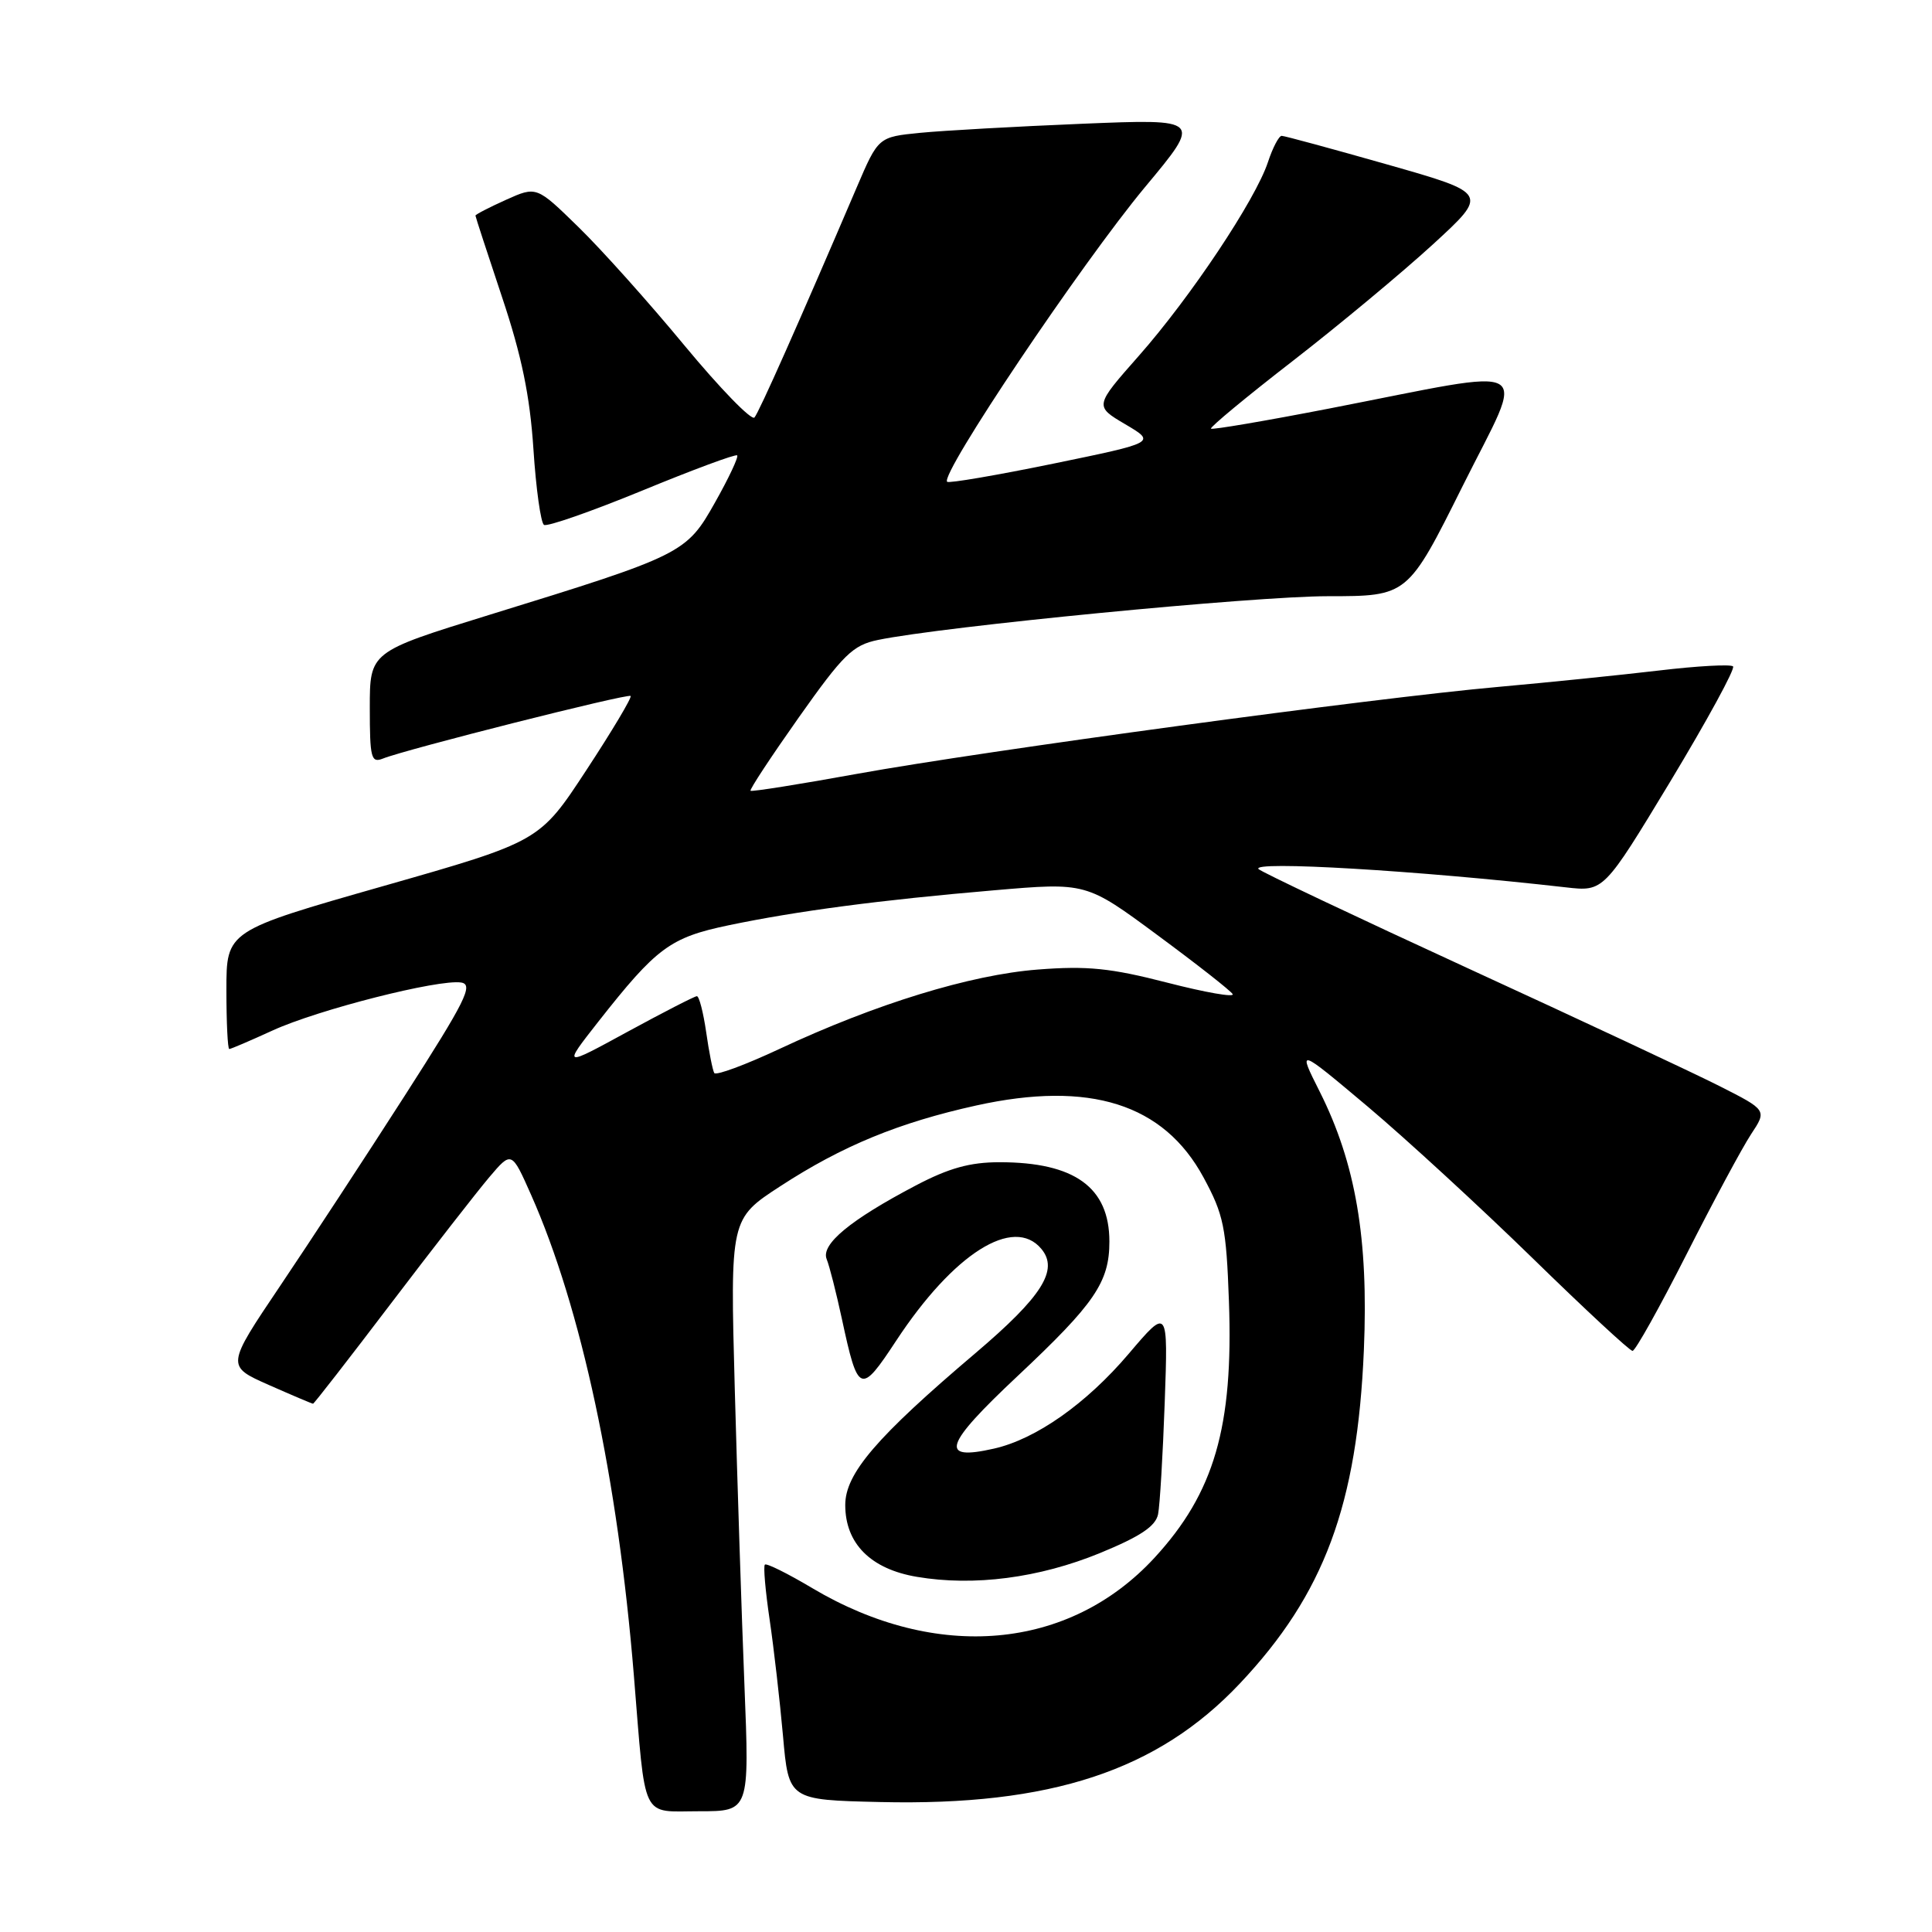 <?xml version="1.0" encoding="UTF-8" standalone="no"?>
<!DOCTYPE svg PUBLIC "-//W3C//DTD SVG 1.1//EN" "http://www.w3.org/Graphics/SVG/1.1/DTD/svg11.dtd" >
<svg xmlns="http://www.w3.org/2000/svg" xmlns:xlink="http://www.w3.org/1999/xlink" version="1.1" viewBox="0 0 256 256">
 <g >
 <path fill="currentColor"
d=" M 98.64 223.25 C 98.27 214.04 97.70 196.38 97.36 184.00 C 96.75 161.50 96.75 161.50 103.41 157.17 C 111.61 151.83 119.10 148.75 129.37 146.48 C 144.40 143.17 154.19 146.26 159.47 156.01 C 162.14 160.94 162.49 162.61 162.84 172.44 C 163.44 189.08 160.90 197.81 152.97 206.42 C 141.66 218.68 124.11 220.23 107.62 210.43 C 104.38 208.50 101.56 207.10 101.35 207.32 C 101.13 207.53 101.42 210.81 101.98 214.61 C 102.54 218.40 103.33 225.32 103.75 230.00 C 104.50 238.50 104.50 238.50 116.65 238.78 C 139.22 239.30 153.39 234.63 164.29 223.07 C 175.46 211.23 179.85 199.42 180.72 178.88 C 181.35 164.15 179.63 154.13 174.87 144.65 C 171.93 138.81 171.93 138.81 181.22 146.62 C 186.32 150.92 196.16 159.97 203.08 166.72 C 209.99 173.47 215.95 179.00 216.32 179.00 C 216.69 179.00 219.89 173.26 223.45 166.25 C 227.00 159.24 230.86 152.06 232.02 150.30 C 234.14 147.10 234.14 147.10 227.82 143.90 C 224.34 142.14 209.35 135.12 194.50 128.30 C 179.65 121.47 167.17 115.56 166.77 115.16 C 165.62 114.03 187.93 115.35 207.50 117.58 C 212.50 118.15 212.50 118.15 221.35 103.51 C 226.21 95.45 229.94 88.61 229.64 88.30 C 229.33 88.00 224.90 88.24 219.79 88.85 C 214.68 89.45 205.10 90.43 198.50 91.02 C 181.98 92.49 130.48 99.48 113.61 102.53 C 105.97 103.92 99.60 104.93 99.45 104.78 C 99.30 104.62 102.19 100.24 105.86 95.04 C 111.75 86.71 113.00 85.49 116.32 84.80 C 124.93 83.01 166.16 79.00 175.96 79.00 C 186.53 79.00 186.53 79.00 193.82 64.38 C 202.22 47.55 204.17 48.68 176.14 54.13 C 167.69 55.77 160.64 56.97 160.46 56.80 C 160.29 56.62 165.17 52.57 171.32 47.81 C 177.47 43.04 185.82 36.09 189.87 32.38 C 197.24 25.62 197.24 25.62 183.87 21.81 C 176.52 19.72 170.20 18.00 169.83 18.00 C 169.46 18.00 168.64 19.57 168.01 21.48 C 166.36 26.48 157.74 39.40 150.90 47.15 C 145.02 53.81 145.02 53.81 149.11 56.22 C 153.19 58.63 153.19 58.63 139.55 61.44 C 132.04 62.98 125.72 64.06 125.50 63.84 C 124.53 62.86 143.30 34.92 151.73 24.78 C 159.26 15.75 159.26 15.75 143.38 16.40 C 134.65 16.76 125.00 17.30 121.94 17.60 C 116.38 18.15 116.38 18.15 113.52 24.83 C 105.80 42.88 100.60 54.58 99.97 55.32 C 99.58 55.76 95.43 51.49 90.73 45.82 C 86.04 40.14 79.70 33.06 76.64 30.08 C 71.09 24.66 71.09 24.66 67.04 26.48 C 64.82 27.48 63.00 28.42 63.00 28.57 C 63.00 28.71 64.59 33.57 66.52 39.36 C 69.12 47.13 70.21 52.41 70.68 59.48 C 71.02 64.76 71.66 69.29 72.08 69.55 C 72.51 69.82 78.36 67.77 85.09 65.01 C 91.81 62.24 97.48 60.14 97.68 60.34 C 97.88 60.55 96.57 63.34 94.76 66.55 C 90.95 73.33 90.52 73.55 64.75 81.50 C 49.00 86.37 49.00 86.37 49.00 93.79 C 49.00 100.46 49.18 101.14 50.75 100.51 C 53.83 99.28 83.19 91.86 83.56 92.22 C 83.75 92.42 81.12 96.83 77.70 102.04 C 71.50 111.50 71.50 111.50 50.75 117.42 C 30.00 123.34 30.00 123.34 30.00 131.17 C 30.00 135.48 30.17 139.00 30.38 139.00 C 30.59 139.00 33.18 137.89 36.13 136.54 C 42.16 133.78 58.14 129.72 61.11 130.19 C 62.77 130.46 61.69 132.62 53.66 145.14 C 48.50 153.19 41.05 164.55 37.12 170.39 C 29.97 181.01 29.97 181.01 35.61 183.51 C 38.71 184.88 41.35 186.00 41.48 186.00 C 41.61 186.00 46.24 180.04 51.78 172.75 C 57.32 165.46 63.19 157.93 64.82 156.00 C 67.79 152.50 67.79 152.50 70.38 158.34 C 77.03 173.34 81.86 195.94 83.99 222.00 C 85.59 241.55 84.84 240.00 92.67 240.00 C 99.31 240.00 99.31 240.00 98.64 223.25 Z  M 145.75 205.79 C 151.10 203.59 153.12 202.24 153.45 200.65 C 153.69 199.47 154.08 192.82 154.33 185.87 C 154.78 173.24 154.78 173.24 149.57 179.37 C 143.95 185.99 137.26 190.70 131.70 191.95 C 124.38 193.61 125.07 191.50 134.84 182.33 C 145.06 172.73 147.00 169.90 147.00 164.51 C 147.00 157.33 142.39 154.00 132.45 154.00 C 128.53 154.00 125.73 154.78 121.35 157.08 C 112.65 161.65 108.74 164.89 109.54 166.85 C 109.91 167.76 110.81 171.31 111.55 174.74 C 113.70 184.73 114.01 184.85 118.75 177.65 C 126.35 166.09 134.31 161.06 137.99 165.49 C 140.31 168.28 138.09 171.79 129.25 179.30 C 116.12 190.44 112.00 195.25 112.00 199.42 C 112.00 204.53 115.37 207.91 121.50 208.94 C 129.06 210.22 137.69 209.09 145.75 205.79 Z  M 94.64 142.18 C 94.43 141.81 93.94 139.36 93.57 136.75 C 93.19 134.14 92.64 132.00 92.34 132.00 C 92.05 132.00 87.92 134.12 83.18 136.70 C 74.55 141.41 74.55 141.41 79.27 135.39 C 87.01 125.55 88.79 124.23 96.52 122.61 C 105.61 120.71 116.60 119.26 131.71 117.97 C 143.92 116.92 143.92 116.92 153.36 123.90 C 158.55 127.73 163.04 131.25 163.33 131.72 C 163.62 132.19 159.73 131.51 154.68 130.21 C 147.15 128.27 144.06 127.96 137.52 128.47 C 128.58 129.16 116.03 133.02 103.30 138.98 C 98.75 141.11 94.86 142.55 94.64 142.18 Z "/>
</g>
</svg>